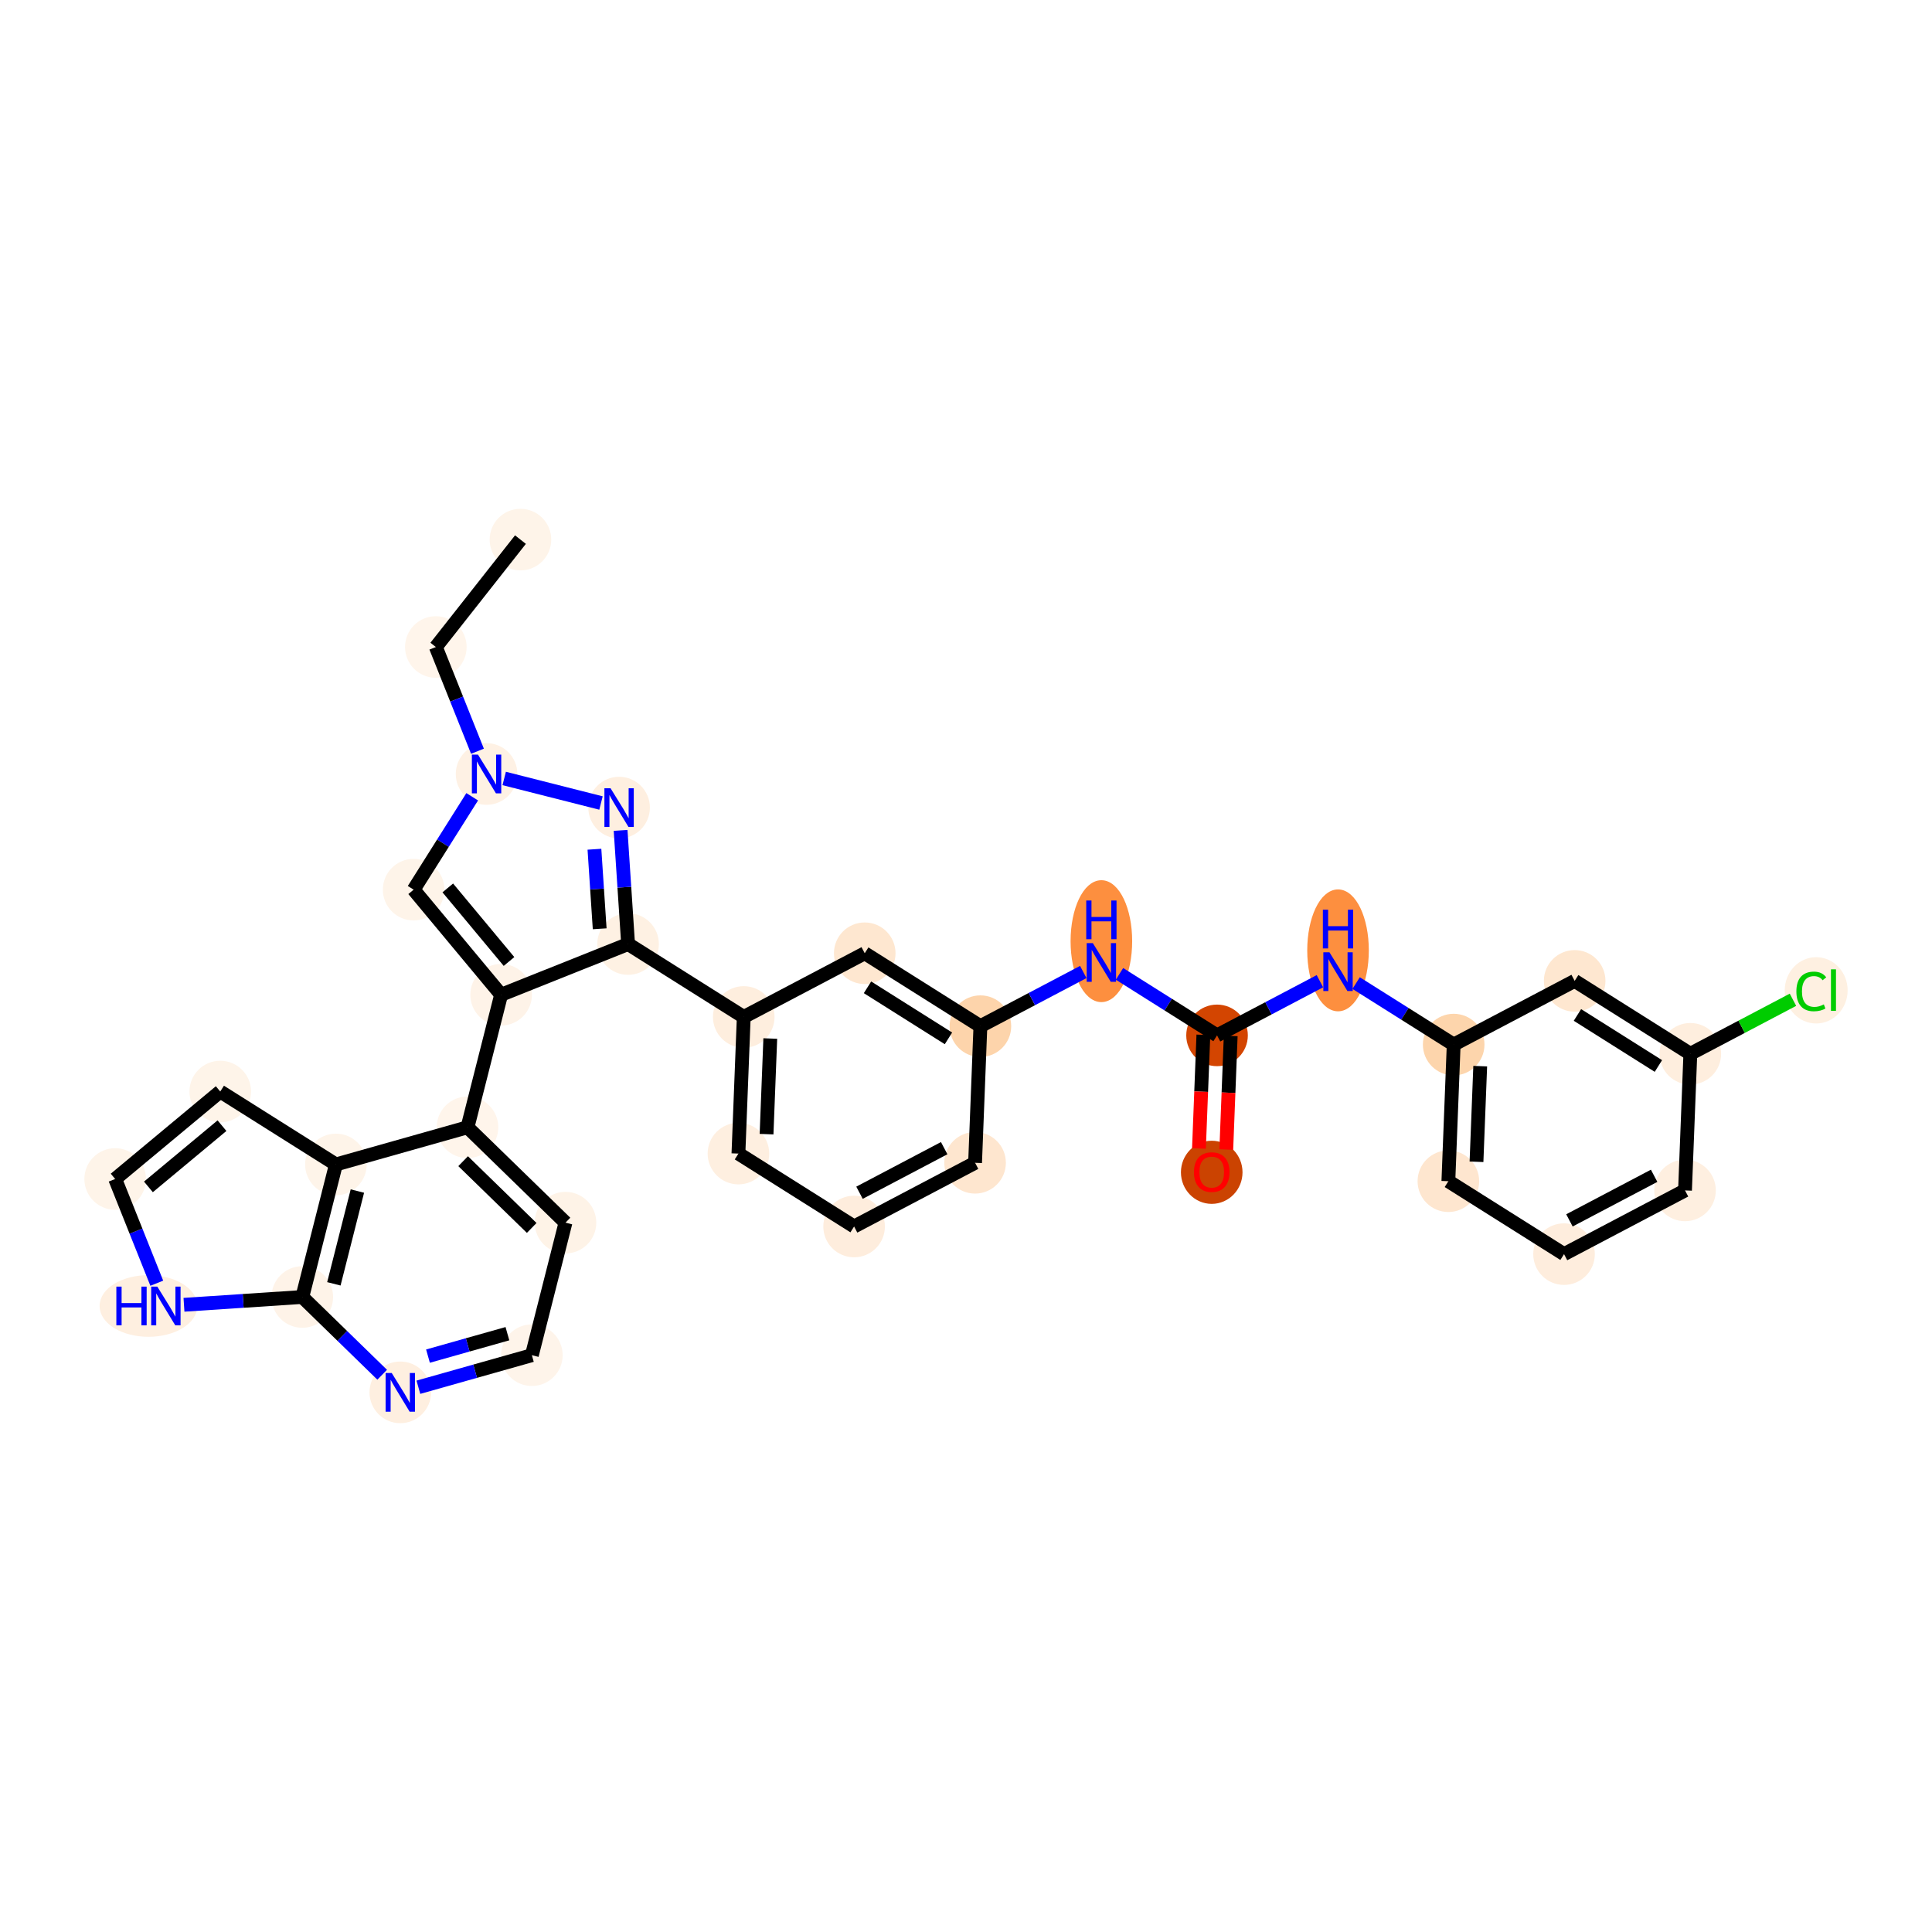<?xml version='1.0' encoding='iso-8859-1'?>
<svg version='1.1' baseProfile='full'
              xmlns='http://www.w3.org/2000/svg'
                      xmlns:rdkit='http://www.rdkit.org/xml'
                      xmlns:xlink='http://www.w3.org/1999/xlink'
                  xml:space='preserve'
width='280px' height='280px' viewBox='0 0 280 280'>
<!-- END OF HEADER -->
<rect style='opacity:1.0;fill:#FFFFFF;stroke:none' width='280' height='280' x='0' y='0'> </rect>
<ellipse cx='75.428' cy='78.204' rx='3.963' ry='3.963'  style='fill:#FEF4E9;fill-rule:evenodd;stroke:#FEF4E9;stroke-width:1.0px;stroke-linecap:butt;stroke-linejoin:miter;stroke-opacity:1' />
<ellipse cx='63.166' cy='93.77' rx='3.963' ry='3.963'  style='fill:#FFF5EB;fill-rule:evenodd;stroke:#FFF5EB;stroke-width:1.0px;stroke-linecap:butt;stroke-linejoin:miter;stroke-opacity:1' />
<ellipse cx='70.516' cy='112.173' rx='3.963' ry='3.968'  style='fill:#FEF1E4;fill-rule:evenodd;stroke:#FEF1E4;stroke-width:1.0px;stroke-linecap:butt;stroke-linejoin:miter;stroke-opacity:1' />
<ellipse cx='59.948' cy='128.936' rx='3.963' ry='3.963'  style='fill:#FEF4E9;fill-rule:evenodd;stroke:#FEF4E9;stroke-width:1.0px;stroke-linecap:butt;stroke-linejoin:miter;stroke-opacity:1' />
<ellipse cx='72.625' cy='144.167' rx='3.963' ry='3.963'  style='fill:#FEF3E8;fill-rule:evenodd;stroke:#FEF3E8;stroke-width:1.0px;stroke-linecap:butt;stroke-linejoin:miter;stroke-opacity:1' />
<ellipse cx='67.754' cy='163.375' rx='3.963' ry='3.963'  style='fill:#FFF5EB;fill-rule:evenodd;stroke:#FFF5EB;stroke-width:1.0px;stroke-linecap:butt;stroke-linejoin:miter;stroke-opacity:1' />
<ellipse cx='81.954' cy='177.197' rx='3.963' ry='3.963'  style='fill:#FEF3E7;fill-rule:evenodd;stroke:#FEF3E7;stroke-width:1.0px;stroke-linecap:butt;stroke-linejoin:miter;stroke-opacity:1' />
<ellipse cx='77.083' cy='196.405' rx='3.963' ry='3.963'  style='fill:#FEF4EA;fill-rule:evenodd;stroke:#FEF4EA;stroke-width:1.0px;stroke-linecap:butt;stroke-linejoin:miter;stroke-opacity:1' />
<ellipse cx='58.013' cy='201.791' rx='3.963' ry='3.968'  style='fill:#FEEFE0;fill-rule:evenodd;stroke:#FEEFE0;stroke-width:1.0px;stroke-linecap:butt;stroke-linejoin:miter;stroke-opacity:1' />
<ellipse cx='43.813' cy='187.969' rx='3.963' ry='3.963'  style='fill:#FEF3E8;fill-rule:evenodd;stroke:#FEF3E8;stroke-width:1.0px;stroke-linecap:butt;stroke-linejoin:miter;stroke-opacity:1' />
<ellipse cx='21.516' cy='189.272' rx='6.58' ry='3.968'  style='fill:#FEEFE0;fill-rule:evenodd;stroke:#FEEFE0;stroke-width:1.0px;stroke-linecap:butt;stroke-linejoin:miter;stroke-opacity:1' />
<ellipse cx='16.691' cy='170.869' rx='3.963' ry='3.963'  style='fill:#FEF4E9;fill-rule:evenodd;stroke:#FEF4E9;stroke-width:1.0px;stroke-linecap:butt;stroke-linejoin:miter;stroke-opacity:1' />
<ellipse cx='31.921' cy='158.193' rx='3.963' ry='3.963'  style='fill:#FEF4E9;fill-rule:evenodd;stroke:#FEF4E9;stroke-width:1.0px;stroke-linecap:butt;stroke-linejoin:miter;stroke-opacity:1' />
<ellipse cx='48.684' cy='168.761' rx='3.963' ry='3.963'  style='fill:#FEF4E9;fill-rule:evenodd;stroke:#FEF4E9;stroke-width:1.0px;stroke-linecap:butt;stroke-linejoin:miter;stroke-opacity:1' />
<ellipse cx='91.027' cy='136.817' rx='3.963' ry='3.963'  style='fill:#FEF1E3;fill-rule:evenodd;stroke:#FEF1E3;stroke-width:1.0px;stroke-linecap:butt;stroke-linejoin:miter;stroke-opacity:1' />
<ellipse cx='107.79' cy='147.385' rx='3.963' ry='3.963'  style='fill:#FEEEDE;fill-rule:evenodd;stroke:#FEEEDE;stroke-width:1.0px;stroke-linecap:butt;stroke-linejoin:miter;stroke-opacity:1' />
<ellipse cx='107.02' cy='167.186' rx='3.963' ry='3.963'  style='fill:#FEEFE0;fill-rule:evenodd;stroke:#FEEFE0;stroke-width:1.0px;stroke-linecap:butt;stroke-linejoin:miter;stroke-opacity:1' />
<ellipse cx='123.782' cy='177.754' rx='3.963' ry='3.963'  style='fill:#FEEDDD;fill-rule:evenodd;stroke:#FEEDDD;stroke-width:1.0px;stroke-linecap:butt;stroke-linejoin:miter;stroke-opacity:1' />
<ellipse cx='141.316' cy='168.521' rx='3.963' ry='3.963'  style='fill:#FEE6CF;fill-rule:evenodd;stroke:#FEE6CF;stroke-width:1.0px;stroke-linecap:butt;stroke-linejoin:miter;stroke-opacity:1' />
<ellipse cx='142.087' cy='148.72' rx='3.963' ry='3.963'  style='fill:#FDD4AB;fill-rule:evenodd;stroke:#FDD4AB;stroke-width:1.0px;stroke-linecap:butt;stroke-linejoin:miter;stroke-opacity:1' />
<ellipse cx='159.62' cy='136.4' rx='3.963' ry='8.333'  style='fill:#FD8F3F;fill-rule:evenodd;stroke:#FD8F3F;stroke-width:1.0px;stroke-linecap:butt;stroke-linejoin:miter;stroke-opacity:1' />
<ellipse cx='176.383' cy='150.055' rx='3.963' ry='3.963'  style='fill:#D34501;fill-rule:evenodd;stroke:#D34501;stroke-width:1.0px;stroke-linecap:butt;stroke-linejoin:miter;stroke-opacity:1' />
<ellipse cx='175.612' cy='169.899' rx='3.963' ry='4.075'  style='fill:#CB4301;fill-rule:evenodd;stroke:#CB4301;stroke-width:1.0px;stroke-linecap:butt;stroke-linejoin:miter;stroke-opacity:1' />
<ellipse cx='193.917' cy='137.735' rx='3.963' ry='8.333'  style='fill:#FD8F3F;fill-rule:evenodd;stroke:#FD8F3F;stroke-width:1.0px;stroke-linecap:butt;stroke-linejoin:miter;stroke-opacity:1' />
<ellipse cx='210.679' cy='151.389' rx='3.963' ry='3.963'  style='fill:#FDD5AC;fill-rule:evenodd;stroke:#FDD5AC;stroke-width:1.0px;stroke-linecap:butt;stroke-linejoin:miter;stroke-opacity:1' />
<ellipse cx='209.909' cy='171.19' rx='3.963' ry='3.963'  style='fill:#FEE6CF;fill-rule:evenodd;stroke:#FEE6CF;stroke-width:1.0px;stroke-linecap:butt;stroke-linejoin:miter;stroke-opacity:1' />
<ellipse cx='226.672' cy='181.758' rx='3.963' ry='3.963'  style='fill:#FEEDDD;fill-rule:evenodd;stroke:#FEEDDD;stroke-width:1.0px;stroke-linecap:butt;stroke-linejoin:miter;stroke-opacity:1' />
<ellipse cx='244.205' cy='172.525' rx='3.963' ry='3.963'  style='fill:#FEEFE0;fill-rule:evenodd;stroke:#FEEFE0;stroke-width:1.0px;stroke-linecap:butt;stroke-linejoin:miter;stroke-opacity:1' />
<ellipse cx='244.976' cy='152.724' rx='3.963' ry='3.963'  style='fill:#FEEEDE;fill-rule:evenodd;stroke:#FEEEDE;stroke-width:1.0px;stroke-linecap:butt;stroke-linejoin:miter;stroke-opacity:1' />
<ellipse cx='263.215' cy='143.527' rx='4.058' ry='4.304'  style='fill:#FEF0E1;fill-rule:evenodd;stroke:#FEF0E1;stroke-width:1.0px;stroke-linecap:butt;stroke-linejoin:miter;stroke-opacity:1' />
<ellipse cx='228.213' cy='142.156' rx='3.963' ry='3.963'  style='fill:#FEE7D0;fill-rule:evenodd;stroke:#FEE7D0;stroke-width:1.0px;stroke-linecap:butt;stroke-linejoin:miter;stroke-opacity:1' />
<ellipse cx='125.324' cy='138.152' rx='3.963' ry='3.963'  style='fill:#FEE7D0;fill-rule:evenodd;stroke:#FEE7D0;stroke-width:1.0px;stroke-linecap:butt;stroke-linejoin:miter;stroke-opacity:1' />
<ellipse cx='89.724' cy='117.044' rx='3.963' ry='3.968'  style='fill:#FEEFE0;fill-rule:evenodd;stroke:#FEEFE0;stroke-width:1.0px;stroke-linecap:butt;stroke-linejoin:miter;stroke-opacity:1' />
<path class='bond-0 atom-0 atom-1' d='M 75.428,78.204 L 63.166,93.77' style='fill:none;fill-rule:evenodd;stroke:#000000;stroke-width:2.0px;stroke-linecap:butt;stroke-linejoin:miter;stroke-opacity:1' />
<path class='bond-1 atom-1 atom-2' d='M 63.166,93.77 L 66.182,101.321' style='fill:none;fill-rule:evenodd;stroke:#000000;stroke-width:2.0px;stroke-linecap:butt;stroke-linejoin:miter;stroke-opacity:1' />
<path class='bond-1 atom-1 atom-2' d='M 66.182,101.321 L 69.198,108.872' style='fill:none;fill-rule:evenodd;stroke:#0000FF;stroke-width:2.0px;stroke-linecap:butt;stroke-linejoin:miter;stroke-opacity:1' />
<path class='bond-2 atom-2 atom-3' d='M 68.435,115.474 L 64.191,122.205' style='fill:none;fill-rule:evenodd;stroke:#0000FF;stroke-width:2.0px;stroke-linecap:butt;stroke-linejoin:miter;stroke-opacity:1' />
<path class='bond-2 atom-2 atom-3' d='M 64.191,122.205 L 59.948,128.936' style='fill:none;fill-rule:evenodd;stroke:#000000;stroke-width:2.0px;stroke-linecap:butt;stroke-linejoin:miter;stroke-opacity:1' />
<path class='bond-32 atom-32 atom-2' d='M 87.1,116.378 L 73.072,112.821' style='fill:none;fill-rule:evenodd;stroke:#0000FF;stroke-width:2.0px;stroke-linecap:butt;stroke-linejoin:miter;stroke-opacity:1' />
<path class='bond-3 atom-3 atom-4' d='M 59.948,128.936 L 72.625,144.167' style='fill:none;fill-rule:evenodd;stroke:#000000;stroke-width:2.0px;stroke-linecap:butt;stroke-linejoin:miter;stroke-opacity:1' />
<path class='bond-3 atom-3 atom-4' d='M 64.896,128.685 L 73.769,139.347' style='fill:none;fill-rule:evenodd;stroke:#000000;stroke-width:2.0px;stroke-linecap:butt;stroke-linejoin:miter;stroke-opacity:1' />
<path class='bond-4 atom-4 atom-5' d='M 72.625,144.167 L 67.754,163.375' style='fill:none;fill-rule:evenodd;stroke:#000000;stroke-width:2.0px;stroke-linecap:butt;stroke-linejoin:miter;stroke-opacity:1' />
<path class='bond-13 atom-4 atom-14' d='M 72.625,144.167 L 91.027,136.817' style='fill:none;fill-rule:evenodd;stroke:#000000;stroke-width:2.0px;stroke-linecap:butt;stroke-linejoin:miter;stroke-opacity:1' />
<path class='bond-5 atom-5 atom-6' d='M 67.754,163.375 L 81.954,177.197' style='fill:none;fill-rule:evenodd;stroke:#000000;stroke-width:2.0px;stroke-linecap:butt;stroke-linejoin:miter;stroke-opacity:1' />
<path class='bond-5 atom-5 atom-6' d='M 67.12,168.288 L 77.059,177.963' style='fill:none;fill-rule:evenodd;stroke:#000000;stroke-width:2.0px;stroke-linecap:butt;stroke-linejoin:miter;stroke-opacity:1' />
<path class='bond-33 atom-13 atom-5' d='M 48.684,168.761 L 67.754,163.375' style='fill:none;fill-rule:evenodd;stroke:#000000;stroke-width:2.0px;stroke-linecap:butt;stroke-linejoin:miter;stroke-opacity:1' />
<path class='bond-6 atom-6 atom-7' d='M 81.954,177.197 L 77.083,196.405' style='fill:none;fill-rule:evenodd;stroke:#000000;stroke-width:2.0px;stroke-linecap:butt;stroke-linejoin:miter;stroke-opacity:1' />
<path class='bond-7 atom-7 atom-8' d='M 77.083,196.405 L 68.859,198.727' style='fill:none;fill-rule:evenodd;stroke:#000000;stroke-width:2.0px;stroke-linecap:butt;stroke-linejoin:miter;stroke-opacity:1' />
<path class='bond-7 atom-7 atom-8' d='M 68.859,198.727 L 60.636,201.05' style='fill:none;fill-rule:evenodd;stroke:#0000FF;stroke-width:2.0px;stroke-linecap:butt;stroke-linejoin:miter;stroke-opacity:1' />
<path class='bond-7 atom-7 atom-8' d='M 73.539,193.288 L 67.782,194.913' style='fill:none;fill-rule:evenodd;stroke:#000000;stroke-width:2.0px;stroke-linecap:butt;stroke-linejoin:miter;stroke-opacity:1' />
<path class='bond-7 atom-7 atom-8' d='M 67.782,194.913 L 62.026,196.539' style='fill:none;fill-rule:evenodd;stroke:#0000FF;stroke-width:2.0px;stroke-linecap:butt;stroke-linejoin:miter;stroke-opacity:1' />
<path class='bond-8 atom-8 atom-9' d='M 55.389,199.237 L 49.601,193.603' style='fill:none;fill-rule:evenodd;stroke:#0000FF;stroke-width:2.0px;stroke-linecap:butt;stroke-linejoin:miter;stroke-opacity:1' />
<path class='bond-8 atom-8 atom-9' d='M 49.601,193.603 L 43.813,187.969' style='fill:none;fill-rule:evenodd;stroke:#000000;stroke-width:2.0px;stroke-linecap:butt;stroke-linejoin:miter;stroke-opacity:1' />
<path class='bond-9 atom-9 atom-10' d='M 43.813,187.969 L 35.239,188.534' style='fill:none;fill-rule:evenodd;stroke:#000000;stroke-width:2.0px;stroke-linecap:butt;stroke-linejoin:miter;stroke-opacity:1' />
<path class='bond-9 atom-9 atom-10' d='M 35.239,188.534 L 26.664,189.099' style='fill:none;fill-rule:evenodd;stroke:#0000FF;stroke-width:2.0px;stroke-linecap:butt;stroke-linejoin:miter;stroke-opacity:1' />
<path class='bond-35 atom-13 atom-9' d='M 48.684,168.761 L 43.813,187.969' style='fill:none;fill-rule:evenodd;stroke:#000000;stroke-width:2.0px;stroke-linecap:butt;stroke-linejoin:miter;stroke-opacity:1' />
<path class='bond-35 atom-13 atom-9' d='M 51.795,172.616 L 48.386,186.062' style='fill:none;fill-rule:evenodd;stroke:#000000;stroke-width:2.0px;stroke-linecap:butt;stroke-linejoin:miter;stroke-opacity:1' />
<path class='bond-10 atom-10 atom-11' d='M 22.722,185.971 L 19.706,178.42' style='fill:none;fill-rule:evenodd;stroke:#0000FF;stroke-width:2.0px;stroke-linecap:butt;stroke-linejoin:miter;stroke-opacity:1' />
<path class='bond-10 atom-10 atom-11' d='M 19.706,178.42 L 16.691,170.869' style='fill:none;fill-rule:evenodd;stroke:#000000;stroke-width:2.0px;stroke-linecap:butt;stroke-linejoin:miter;stroke-opacity:1' />
<path class='bond-11 atom-11 atom-12' d='M 16.691,170.869 L 31.921,158.193' style='fill:none;fill-rule:evenodd;stroke:#000000;stroke-width:2.0px;stroke-linecap:butt;stroke-linejoin:miter;stroke-opacity:1' />
<path class='bond-11 atom-11 atom-12' d='M 21.51,172.014 L 32.172,163.14' style='fill:none;fill-rule:evenodd;stroke:#000000;stroke-width:2.0px;stroke-linecap:butt;stroke-linejoin:miter;stroke-opacity:1' />
<path class='bond-12 atom-12 atom-13' d='M 31.921,158.193 L 48.684,168.761' style='fill:none;fill-rule:evenodd;stroke:#000000;stroke-width:2.0px;stroke-linecap:butt;stroke-linejoin:miter;stroke-opacity:1' />
<path class='bond-14 atom-14 atom-15' d='M 91.027,136.817 L 107.79,147.385' style='fill:none;fill-rule:evenodd;stroke:#000000;stroke-width:2.0px;stroke-linecap:butt;stroke-linejoin:miter;stroke-opacity:1' />
<path class='bond-31 atom-14 atom-32' d='M 91.027,136.817 L 90.485,128.581' style='fill:none;fill-rule:evenodd;stroke:#000000;stroke-width:2.0px;stroke-linecap:butt;stroke-linejoin:miter;stroke-opacity:1' />
<path class='bond-31 atom-14 atom-32' d='M 90.485,128.581 L 89.942,120.345' style='fill:none;fill-rule:evenodd;stroke:#0000FF;stroke-width:2.0px;stroke-linecap:butt;stroke-linejoin:miter;stroke-opacity:1' />
<path class='bond-31 atom-14 atom-32' d='M 86.91,134.607 L 86.53,128.842' style='fill:none;fill-rule:evenodd;stroke:#000000;stroke-width:2.0px;stroke-linecap:butt;stroke-linejoin:miter;stroke-opacity:1' />
<path class='bond-31 atom-14 atom-32' d='M 86.53,128.842 L 86.15,123.077' style='fill:none;fill-rule:evenodd;stroke:#0000FF;stroke-width:2.0px;stroke-linecap:butt;stroke-linejoin:miter;stroke-opacity:1' />
<path class='bond-15 atom-15 atom-16' d='M 107.79,147.385 L 107.02,167.186' style='fill:none;fill-rule:evenodd;stroke:#000000;stroke-width:2.0px;stroke-linecap:butt;stroke-linejoin:miter;stroke-opacity:1' />
<path class='bond-15 atom-15 atom-16' d='M 111.635,150.509 L 111.095,164.37' style='fill:none;fill-rule:evenodd;stroke:#000000;stroke-width:2.0px;stroke-linecap:butt;stroke-linejoin:miter;stroke-opacity:1' />
<path class='bond-34 atom-31 atom-15' d='M 125.324,138.152 L 107.79,147.385' style='fill:none;fill-rule:evenodd;stroke:#000000;stroke-width:2.0px;stroke-linecap:butt;stroke-linejoin:miter;stroke-opacity:1' />
<path class='bond-16 atom-16 atom-17' d='M 107.02,167.186 L 123.782,177.754' style='fill:none;fill-rule:evenodd;stroke:#000000;stroke-width:2.0px;stroke-linecap:butt;stroke-linejoin:miter;stroke-opacity:1' />
<path class='bond-17 atom-17 atom-18' d='M 123.782,177.754 L 141.316,168.521' style='fill:none;fill-rule:evenodd;stroke:#000000;stroke-width:2.0px;stroke-linecap:butt;stroke-linejoin:miter;stroke-opacity:1' />
<path class='bond-17 atom-17 atom-18' d='M 124.566,172.862 L 136.839,166.399' style='fill:none;fill-rule:evenodd;stroke:#000000;stroke-width:2.0px;stroke-linecap:butt;stroke-linejoin:miter;stroke-opacity:1' />
<path class='bond-18 atom-18 atom-19' d='M 141.316,168.521 L 142.087,148.72' style='fill:none;fill-rule:evenodd;stroke:#000000;stroke-width:2.0px;stroke-linecap:butt;stroke-linejoin:miter;stroke-opacity:1' />
<path class='bond-19 atom-19 atom-20' d='M 142.087,148.72 L 149.542,144.794' style='fill:none;fill-rule:evenodd;stroke:#000000;stroke-width:2.0px;stroke-linecap:butt;stroke-linejoin:miter;stroke-opacity:1' />
<path class='bond-19 atom-19 atom-20' d='M 149.542,144.794 L 156.997,140.868' style='fill:none;fill-rule:evenodd;stroke:#0000FF;stroke-width:2.0px;stroke-linecap:butt;stroke-linejoin:miter;stroke-opacity:1' />
<path class='bond-30 atom-19 atom-31' d='M 142.087,148.72 L 125.324,138.152' style='fill:none;fill-rule:evenodd;stroke:#000000;stroke-width:2.0px;stroke-linecap:butt;stroke-linejoin:miter;stroke-opacity:1' />
<path class='bond-30 atom-19 atom-31' d='M 137.459,150.487 L 125.725,143.09' style='fill:none;fill-rule:evenodd;stroke:#000000;stroke-width:2.0px;stroke-linecap:butt;stroke-linejoin:miter;stroke-opacity:1' />
<path class='bond-20 atom-20 atom-21' d='M 162.244,141.141 L 169.313,145.598' style='fill:none;fill-rule:evenodd;stroke:#0000FF;stroke-width:2.0px;stroke-linecap:butt;stroke-linejoin:miter;stroke-opacity:1' />
<path class='bond-20 atom-20 atom-21' d='M 169.313,145.598 L 176.383,150.055' style='fill:none;fill-rule:evenodd;stroke:#000000;stroke-width:2.0px;stroke-linecap:butt;stroke-linejoin:miter;stroke-opacity:1' />
<path class='bond-21 atom-21 atom-22' d='M 174.403,149.977 L 174.082,158.211' style='fill:none;fill-rule:evenodd;stroke:#000000;stroke-width:2.0px;stroke-linecap:butt;stroke-linejoin:miter;stroke-opacity:1' />
<path class='bond-21 atom-21 atom-22' d='M 174.082,158.211 L 173.762,166.445' style='fill:none;fill-rule:evenodd;stroke:#FF0000;stroke-width:2.0px;stroke-linecap:butt;stroke-linejoin:miter;stroke-opacity:1' />
<path class='bond-21 atom-21 atom-22' d='M 178.363,150.132 L 178.043,158.366' style='fill:none;fill-rule:evenodd;stroke:#000000;stroke-width:2.0px;stroke-linecap:butt;stroke-linejoin:miter;stroke-opacity:1' />
<path class='bond-21 atom-21 atom-22' d='M 178.043,158.366 L 177.722,166.6' style='fill:none;fill-rule:evenodd;stroke:#FF0000;stroke-width:2.0px;stroke-linecap:butt;stroke-linejoin:miter;stroke-opacity:1' />
<path class='bond-22 atom-21 atom-23' d='M 176.383,150.055 L 183.838,146.129' style='fill:none;fill-rule:evenodd;stroke:#000000;stroke-width:2.0px;stroke-linecap:butt;stroke-linejoin:miter;stroke-opacity:1' />
<path class='bond-22 atom-21 atom-23' d='M 183.838,146.129 L 191.293,142.203' style='fill:none;fill-rule:evenodd;stroke:#0000FF;stroke-width:2.0px;stroke-linecap:butt;stroke-linejoin:miter;stroke-opacity:1' />
<path class='bond-23 atom-23 atom-24' d='M 196.54,142.476 L 203.61,146.932' style='fill:none;fill-rule:evenodd;stroke:#0000FF;stroke-width:2.0px;stroke-linecap:butt;stroke-linejoin:miter;stroke-opacity:1' />
<path class='bond-23 atom-23 atom-24' d='M 203.61,146.932 L 210.679,151.389' style='fill:none;fill-rule:evenodd;stroke:#000000;stroke-width:2.0px;stroke-linecap:butt;stroke-linejoin:miter;stroke-opacity:1' />
<path class='bond-24 atom-24 atom-25' d='M 210.679,151.389 L 209.909,171.19' style='fill:none;fill-rule:evenodd;stroke:#000000;stroke-width:2.0px;stroke-linecap:butt;stroke-linejoin:miter;stroke-opacity:1' />
<path class='bond-24 atom-24 atom-25' d='M 214.524,154.514 L 213.985,168.374' style='fill:none;fill-rule:evenodd;stroke:#000000;stroke-width:2.0px;stroke-linecap:butt;stroke-linejoin:miter;stroke-opacity:1' />
<path class='bond-36 atom-30 atom-24' d='M 228.213,142.156 L 210.679,151.389' style='fill:none;fill-rule:evenodd;stroke:#000000;stroke-width:2.0px;stroke-linecap:butt;stroke-linejoin:miter;stroke-opacity:1' />
<path class='bond-25 atom-25 atom-26' d='M 209.909,171.19 L 226.672,181.758' style='fill:none;fill-rule:evenodd;stroke:#000000;stroke-width:2.0px;stroke-linecap:butt;stroke-linejoin:miter;stroke-opacity:1' />
<path class='bond-26 atom-26 atom-27' d='M 226.672,181.758 L 244.205,172.525' style='fill:none;fill-rule:evenodd;stroke:#000000;stroke-width:2.0px;stroke-linecap:butt;stroke-linejoin:miter;stroke-opacity:1' />
<path class='bond-26 atom-26 atom-27' d='M 227.455,176.867 L 239.729,170.404' style='fill:none;fill-rule:evenodd;stroke:#000000;stroke-width:2.0px;stroke-linecap:butt;stroke-linejoin:miter;stroke-opacity:1' />
<path class='bond-27 atom-27 atom-28' d='M 244.205,172.525 L 244.976,152.724' style='fill:none;fill-rule:evenodd;stroke:#000000;stroke-width:2.0px;stroke-linecap:butt;stroke-linejoin:miter;stroke-opacity:1' />
<path class='bond-28 atom-28 atom-29' d='M 244.976,152.724 L 252.413,148.808' style='fill:none;fill-rule:evenodd;stroke:#000000;stroke-width:2.0px;stroke-linecap:butt;stroke-linejoin:miter;stroke-opacity:1' />
<path class='bond-28 atom-28 atom-29' d='M 252.413,148.808 L 259.85,144.892' style='fill:none;fill-rule:evenodd;stroke:#00CC00;stroke-width:2.0px;stroke-linecap:butt;stroke-linejoin:miter;stroke-opacity:1' />
<path class='bond-29 atom-28 atom-30' d='M 244.976,152.724 L 228.213,142.156' style='fill:none;fill-rule:evenodd;stroke:#000000;stroke-width:2.0px;stroke-linecap:butt;stroke-linejoin:miter;stroke-opacity:1' />
<path class='bond-29 atom-28 atom-30' d='M 240.348,154.492 L 228.614,147.094' style='fill:none;fill-rule:evenodd;stroke:#000000;stroke-width:2.0px;stroke-linecap:butt;stroke-linejoin:miter;stroke-opacity:1' />
<path  class='atom-2' d='M 69.275 109.367
L 71.115 112.34
Q 71.297 112.633, 71.59 113.164
Q 71.883 113.695, 71.899 113.727
L 71.899 109.367
L 72.644 109.367
L 72.644 114.979
L 71.875 114.979
L 69.902 111.729
Q 69.672 111.349, 69.426 110.913
Q 69.188 110.477, 69.117 110.342
L 69.117 114.979
L 68.388 114.979
L 68.388 109.367
L 69.275 109.367
' fill='#0000FF'/>
<path  class='atom-8' d='M 56.772 198.985
L 58.611 201.957
Q 58.793 202.251, 59.087 202.782
Q 59.38 203.313, 59.396 203.344
L 59.396 198.985
L 60.141 198.985
L 60.141 204.597
L 59.372 204.597
L 57.398 201.347
Q 57.169 200.967, 56.923 200.531
Q 56.685 200.095, 56.614 199.96
L 56.614 204.597
L 55.885 204.597
L 55.885 198.985
L 56.772 198.985
' fill='#0000FF'/>
<path  class='atom-10' d='M 16.863 186.466
L 17.624 186.466
L 17.624 188.852
L 20.493 188.852
L 20.493 186.466
L 21.254 186.466
L 21.254 192.078
L 20.493 192.078
L 20.493 189.486
L 17.624 189.486
L 17.624 192.078
L 16.863 192.078
L 16.863 186.466
' fill='#0000FF'/>
<path  class='atom-10' d='M 22.8 186.466
L 24.639 189.438
Q 24.821 189.732, 25.114 190.263
Q 25.407 190.794, 25.423 190.826
L 25.423 186.466
L 26.169 186.466
L 26.169 192.078
L 25.4 192.078
L 23.426 188.828
Q 23.196 188.448, 22.95 188.012
Q 22.713 187.576, 22.641 187.441
L 22.641 192.078
L 21.912 192.078
L 21.912 186.466
L 22.8 186.466
' fill='#0000FF'/>
<path  class='atom-20' d='M 158.38 136.681
L 160.219 139.653
Q 160.401 139.946, 160.694 140.477
Q 160.988 141.008, 161.003 141.04
L 161.003 136.681
L 161.748 136.681
L 161.748 142.293
L 160.98 142.293
L 159.006 139.043
Q 158.776 138.662, 158.53 138.226
Q 158.293 137.79, 158.221 137.656
L 158.221 142.293
L 157.492 142.293
L 157.492 136.681
L 158.38 136.681
' fill='#0000FF'/>
<path  class='atom-20' d='M 157.425 130.508
L 158.186 130.508
L 158.186 132.893
L 161.055 132.893
L 161.055 130.508
L 161.816 130.508
L 161.816 136.119
L 161.055 136.119
L 161.055 133.528
L 158.186 133.528
L 158.186 136.119
L 157.425 136.119
L 157.425 130.508
' fill='#0000FF'/>
<path  class='atom-22' d='M 173.036 169.871
Q 173.036 168.524, 173.702 167.771
Q 174.368 167.018, 175.612 167.018
Q 176.857 167.018, 177.523 167.771
Q 178.188 168.524, 178.188 169.871
Q 178.188 171.235, 177.515 172.012
Q 176.841 172.78, 175.612 172.78
Q 174.376 172.78, 173.702 172.012
Q 173.036 171.243, 173.036 169.871
M 175.612 172.146
Q 176.468 172.146, 176.928 171.576
Q 177.396 170.997, 177.396 169.871
Q 177.396 168.77, 176.928 168.215
Q 176.468 167.652, 175.612 167.652
Q 174.756 167.652, 174.289 168.207
Q 173.829 168.762, 173.829 169.871
Q 173.829 171.005, 174.289 171.576
Q 174.756 172.146, 175.612 172.146
' fill='#FF0000'/>
<path  class='atom-23' d='M 192.676 138.016
L 194.515 140.988
Q 194.697 141.281, 194.991 141.812
Q 195.284 142.343, 195.3 142.375
L 195.3 138.016
L 196.045 138.016
L 196.045 143.627
L 195.276 143.627
L 193.302 140.378
Q 193.072 139.997, 192.827 139.561
Q 192.589 139.125, 192.518 138.99
L 192.518 143.627
L 191.788 143.627
L 191.788 138.016
L 192.676 138.016
' fill='#0000FF'/>
<path  class='atom-23' d='M 191.721 131.842
L 192.482 131.842
L 192.482 134.228
L 195.351 134.228
L 195.351 131.842
L 196.112 131.842
L 196.112 137.454
L 195.351 137.454
L 195.351 134.862
L 192.482 134.862
L 192.482 137.454
L 191.721 137.454
L 191.721 131.842
' fill='#0000FF'/>
<path  class='atom-29' d='M 260.345 143.685
Q 260.345 142.29, 260.995 141.561
Q 261.653 140.824, 262.898 140.824
Q 264.055 140.824, 264.673 141.64
L 264.15 142.068
Q 263.698 141.474, 262.898 141.474
Q 262.05 141.474, 261.598 142.045
Q 261.154 142.607, 261.154 143.685
Q 261.154 144.795, 261.614 145.366
Q 262.081 145.936, 262.985 145.936
Q 263.603 145.936, 264.325 145.564
L 264.546 146.158
Q 264.253 146.349, 263.809 146.46
Q 263.365 146.571, 262.874 146.571
Q 261.653 146.571, 260.995 145.826
Q 260.345 145.08, 260.345 143.685
' fill='#00CC00'/>
<path  class='atom-29' d='M 265.355 140.483
L 266.084 140.483
L 266.084 146.499
L 265.355 146.499
L 265.355 140.483
' fill='#00CC00'/>
<path  class='atom-32' d='M 88.484 114.238
L 90.323 117.21
Q 90.505 117.503, 90.798 118.035
Q 91.091 118.566, 91.107 118.597
L 91.107 114.238
L 91.852 114.238
L 91.852 119.85
L 91.084 119.85
L 89.11 116.6
Q 88.88 116.219, 88.634 115.783
Q 88.396 115.348, 88.325 115.213
L 88.325 119.85
L 87.596 119.85
L 87.596 114.238
L 88.484 114.238
' fill='#0000FF'/>
</svg>
